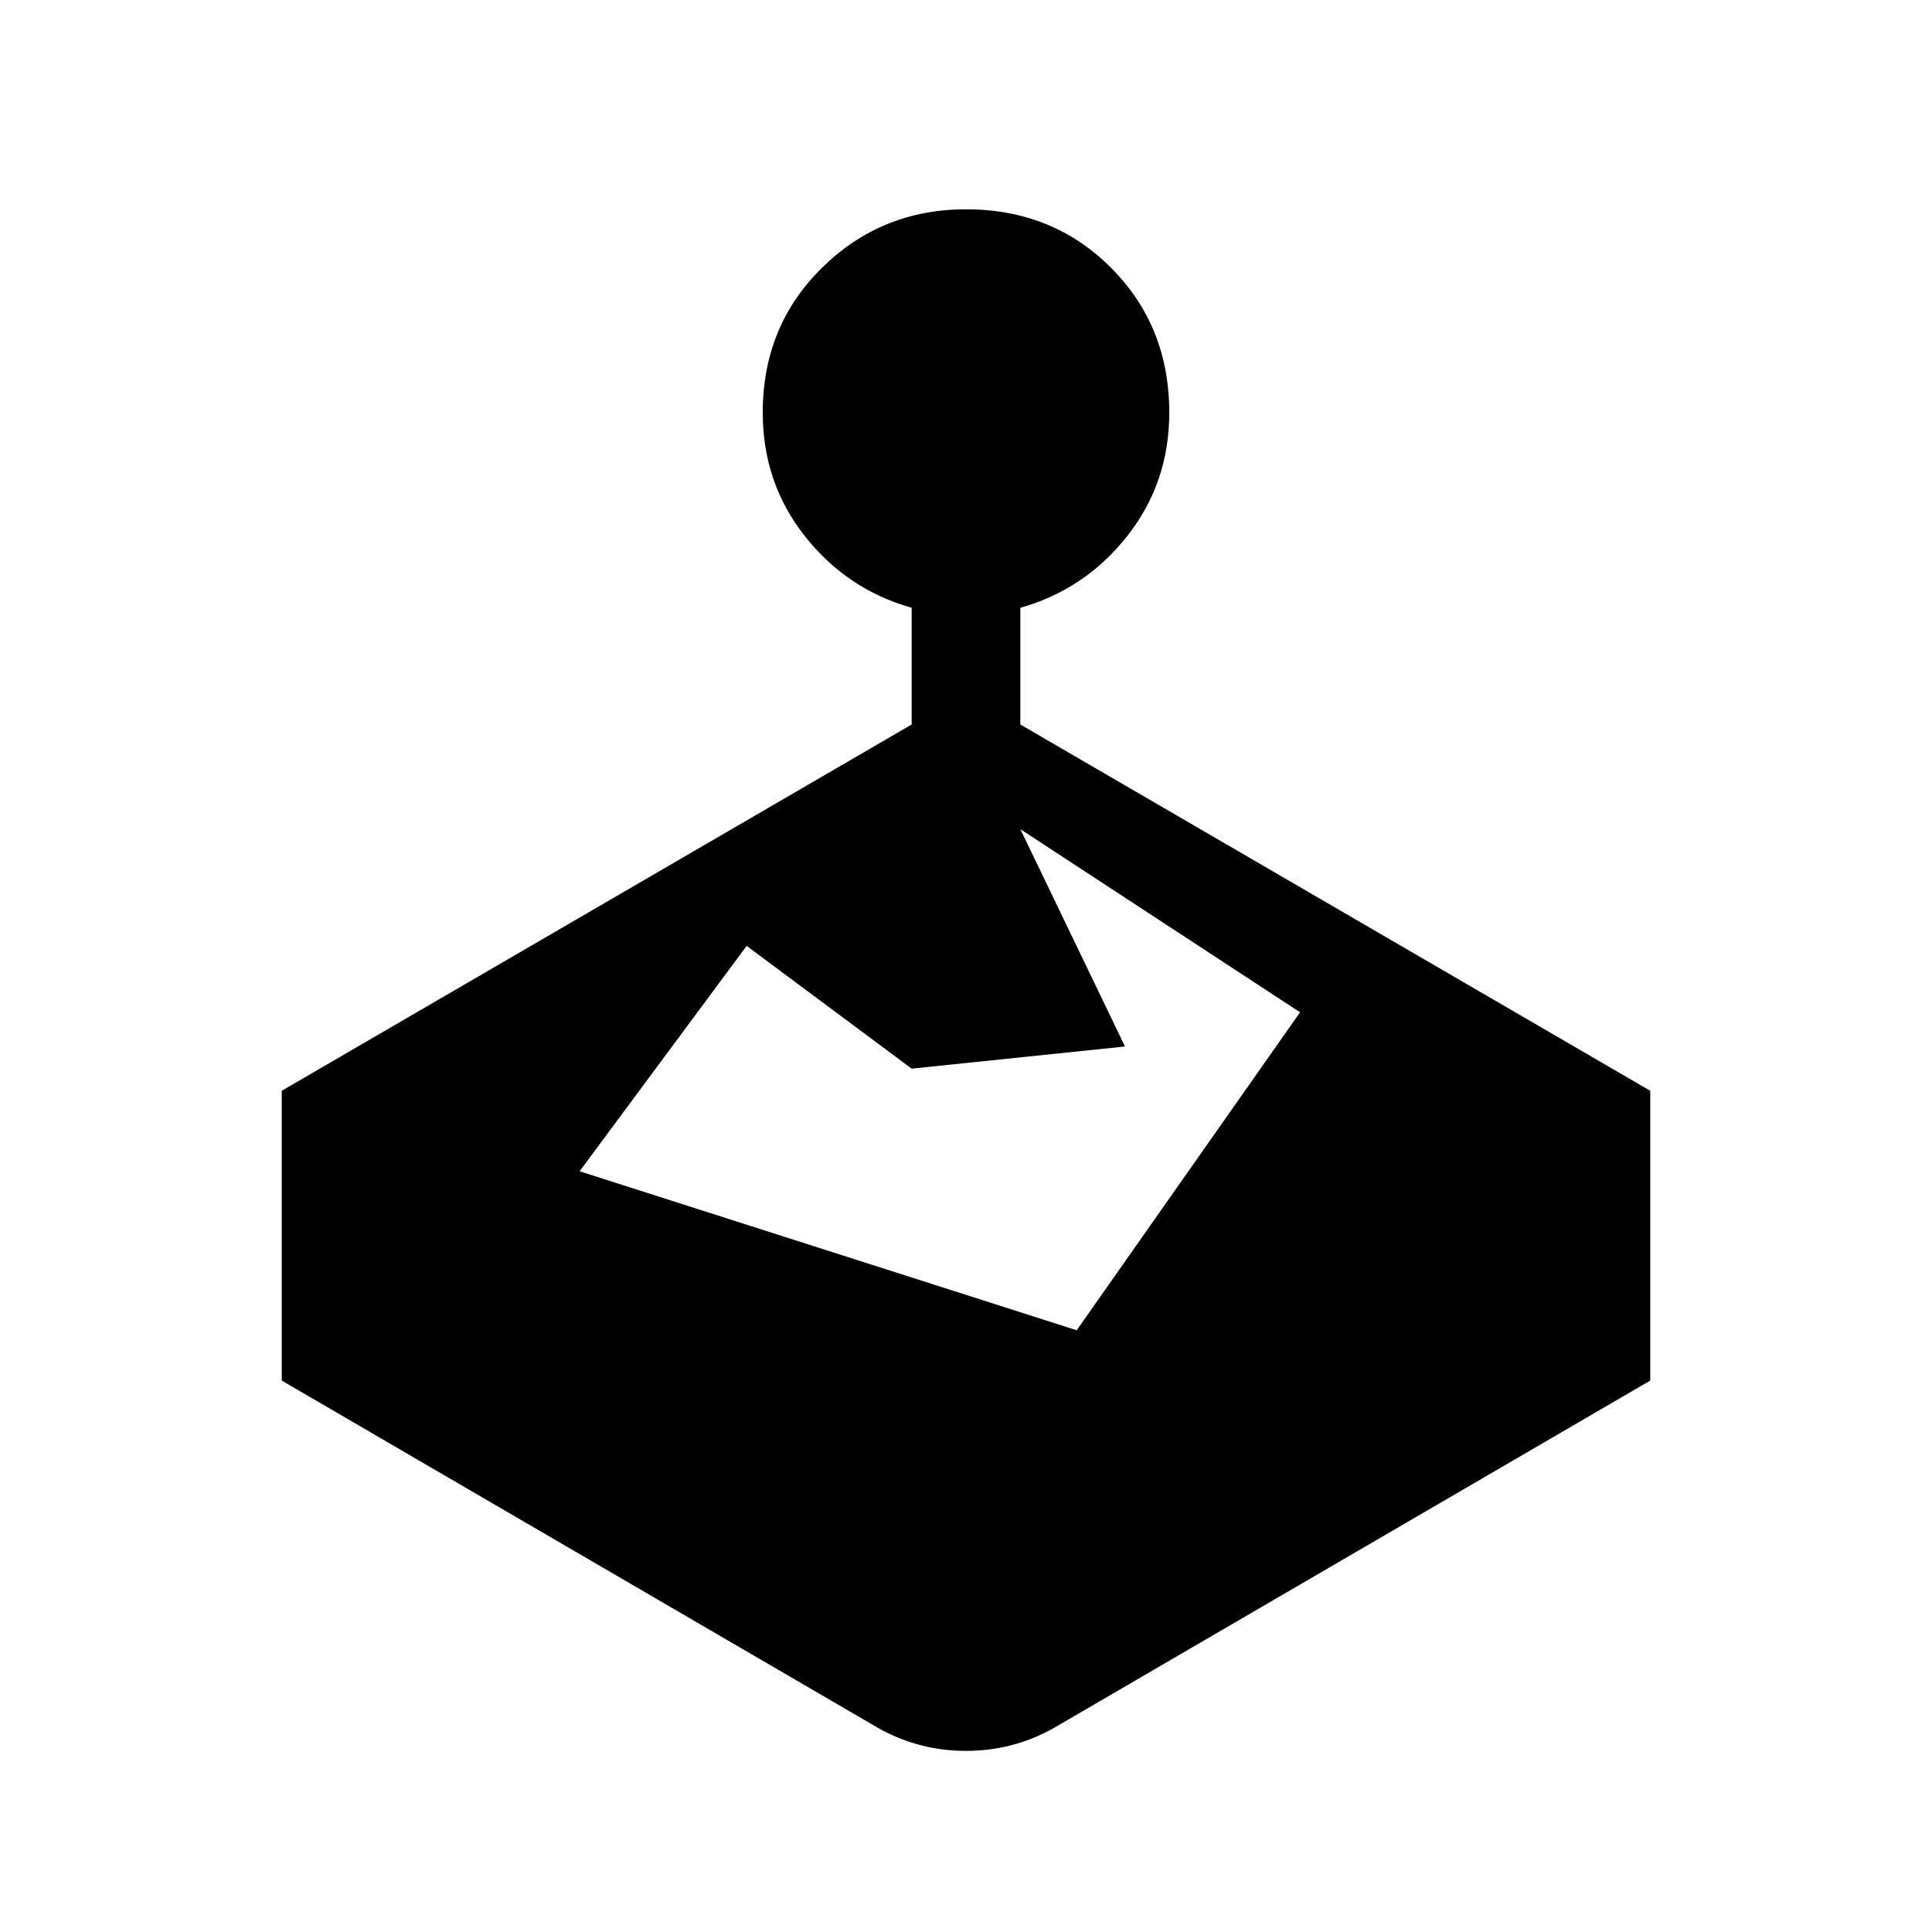 <svg xmlns="http://www.w3.org/2000/svg" height="24" viewBox="0 -960 960 960" width="24"><path d="M453-600v-58q-32-9-53-35.5T379-755q0-43 29.5-72t71.5-29q43 0 72 29t29 72q0 35-21 61.5T507-658v58l313 182v144L523-101q-20 11-43 11t-43-11L140-274v-144l313-182Zm106 160-106 11-82-61-83 112 247 79 111-158-139-91 52 108Z"/></svg>